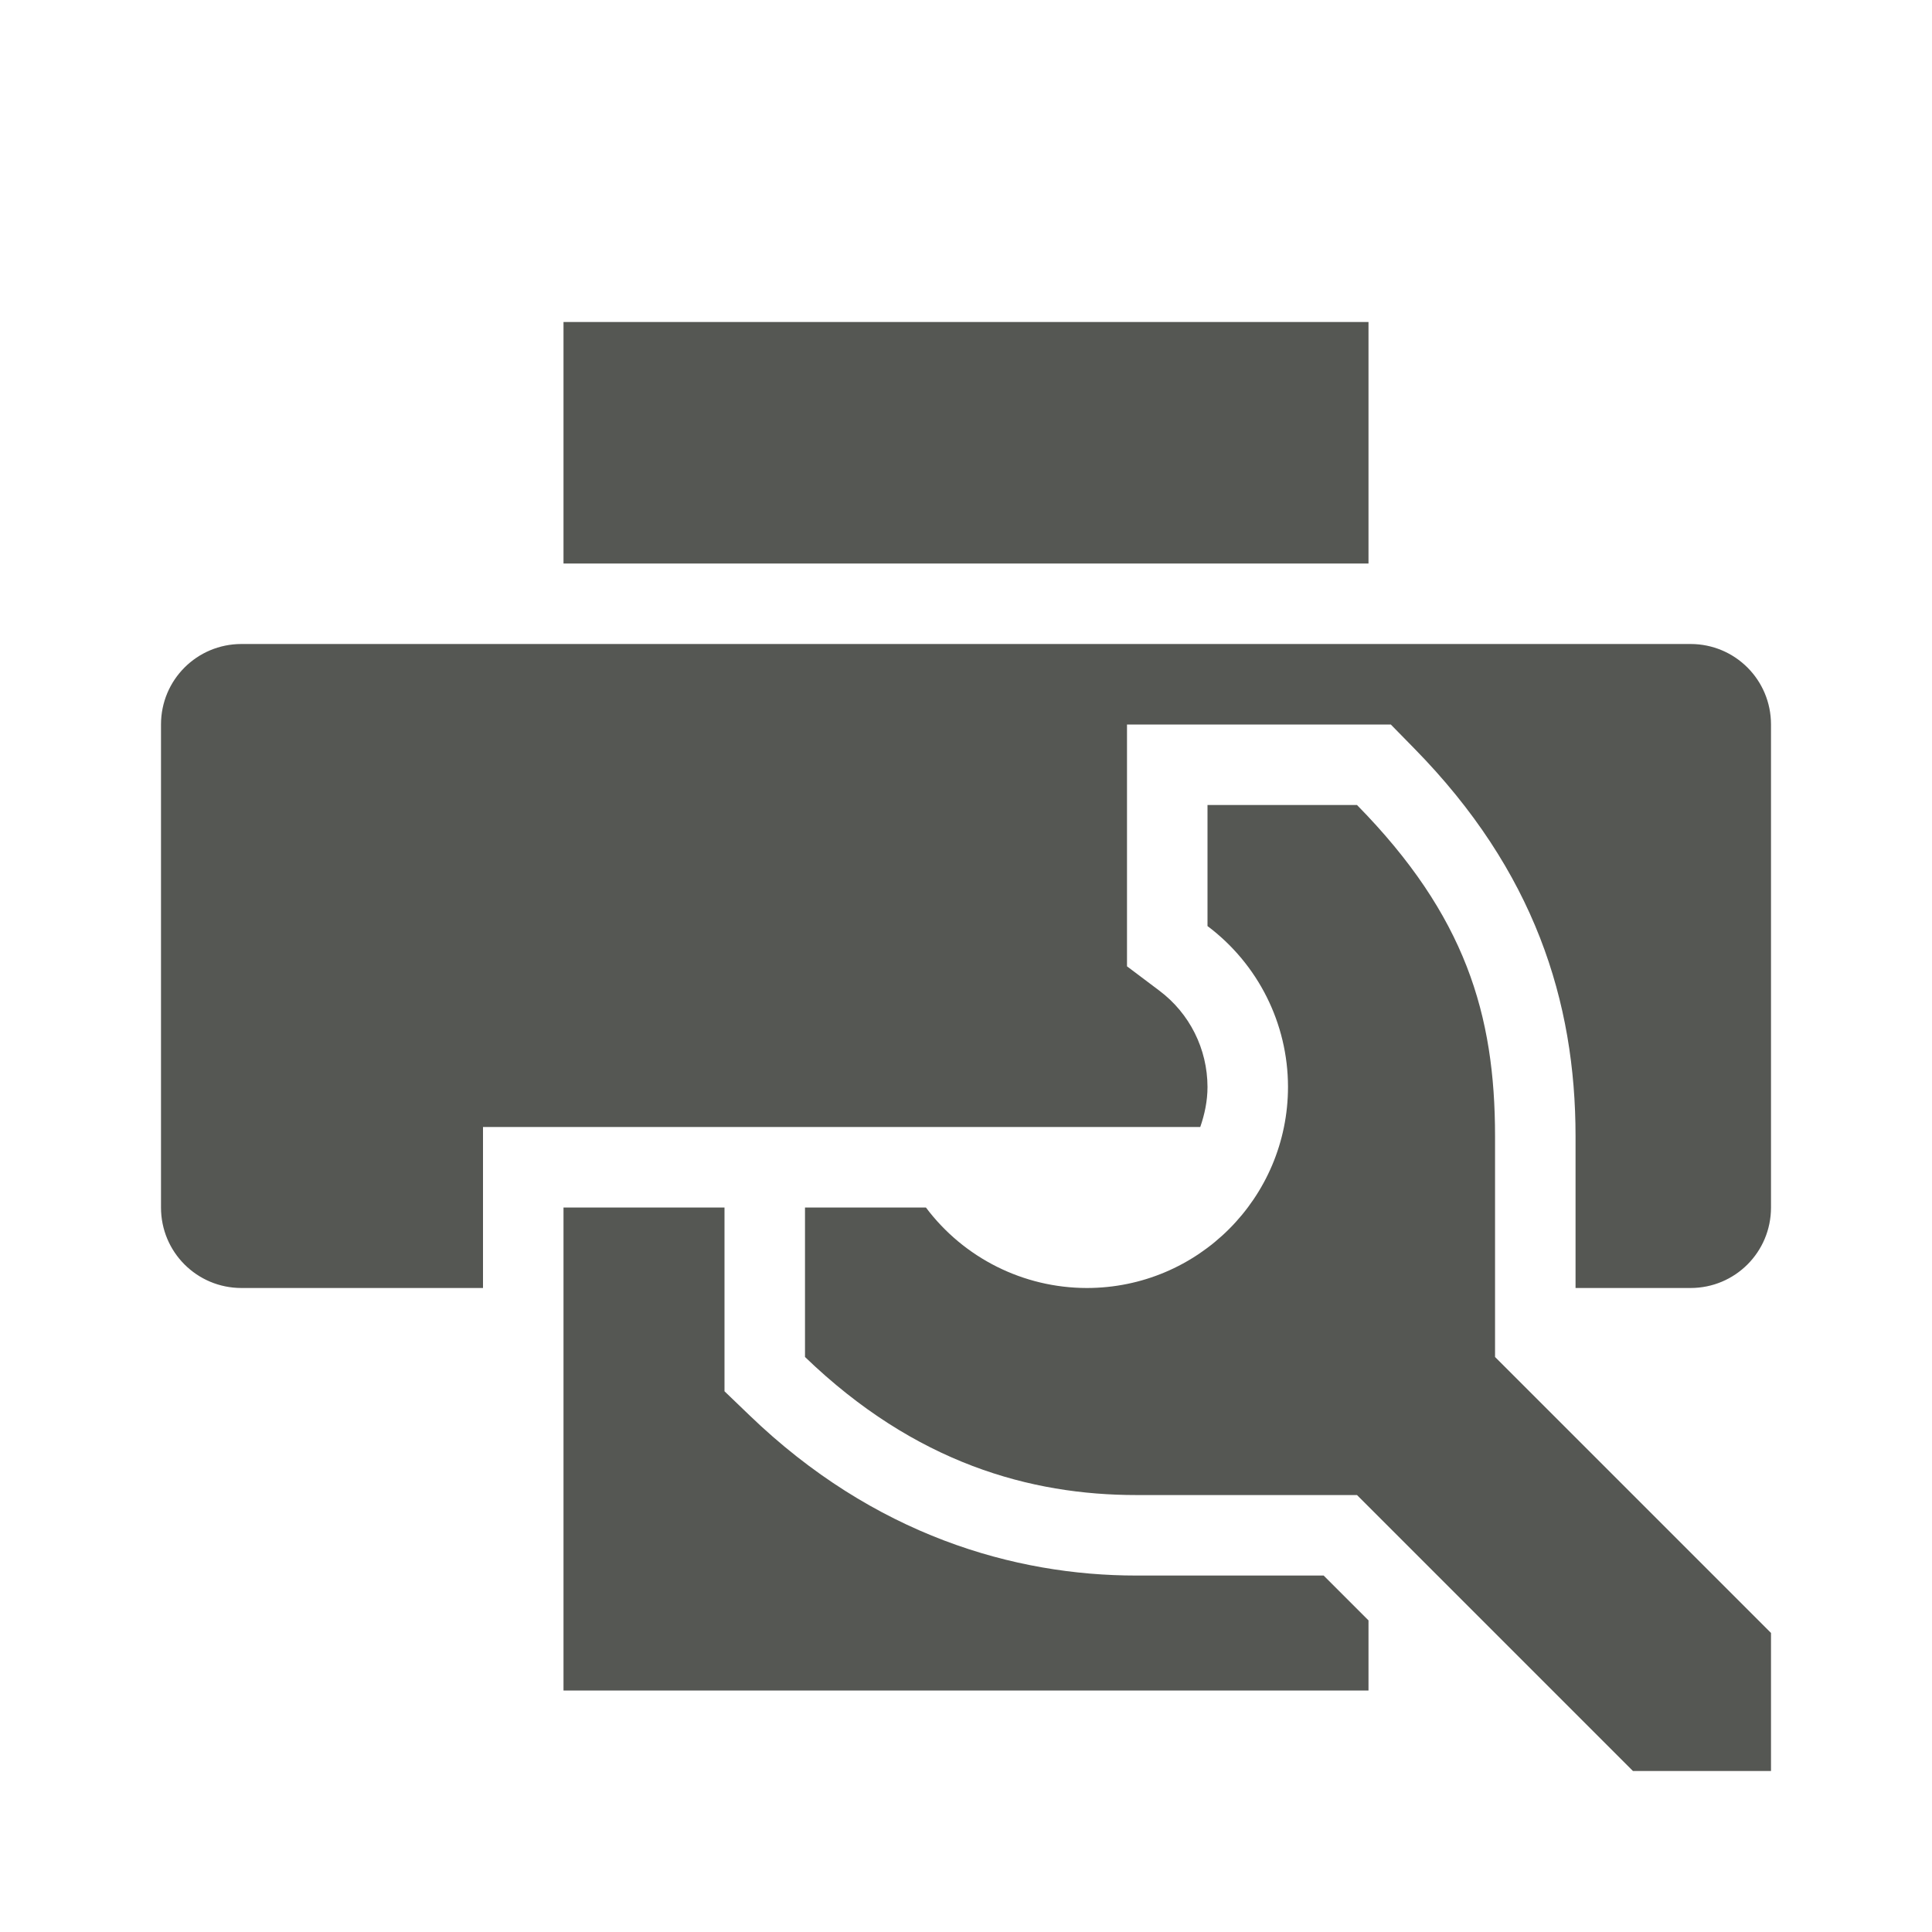 <svg xmlns="http://www.w3.org/2000/svg" viewBox="0 0 24 24">
  <path
     style="fill:#555753"
     d="M 7 4 L 7 7 L 17 7 L 17 4 L 7 4 z M 3 8 C 2.446 8 2 8.446 2 9 L 2 15 C 2 15.554 2.446 16 3 16 L 6 16 L 6 14 L 9 14 L 12.002 14 L 14.91 14 C 14.964 13.844 15 13.678 15 13.502 C 14.999 13.03 14.778 12.588 14.4 12.305 L 14 12.004 L 14 10 L 14 9 L 17.277 9 L 17.57 9.299 C 19.062 10.819 19.572 12.441 19.572 14.115 L 19.572 16 L 21 16 C 21.554 16 22 15.554 22 15 L 22 9 C 22 8.446 21.554 8 21 8 L 3 8 z M 15 10 L 15 11.504 C 15.628 11.975 15.999 12.714 16 13.5 C 16 14.881 14.881 16 13.5 16 C 12.714 15.999 11.974 15.629 11.502 15 L 10 15 L 10 16.857 C 11.371 18.179 12.804 18.572 14.115 18.572 L 16.857 18.572 L 20.285 22 L 22 22 L 22 20.285 L 18.572 16.857 L 18.572 14.115 C 18.572 12.603 18.204 11.371 16.857 10 L 15 10 z M 7 15 L 7 21 L 17 21 L 17 20.129 L 16.443 19.572 L 14.115 19.572 C 12.605 19.572 10.857 19.073 9.307 17.578 L 9 17.283 L 9 15 L 7 15 z "
     />
</svg>
